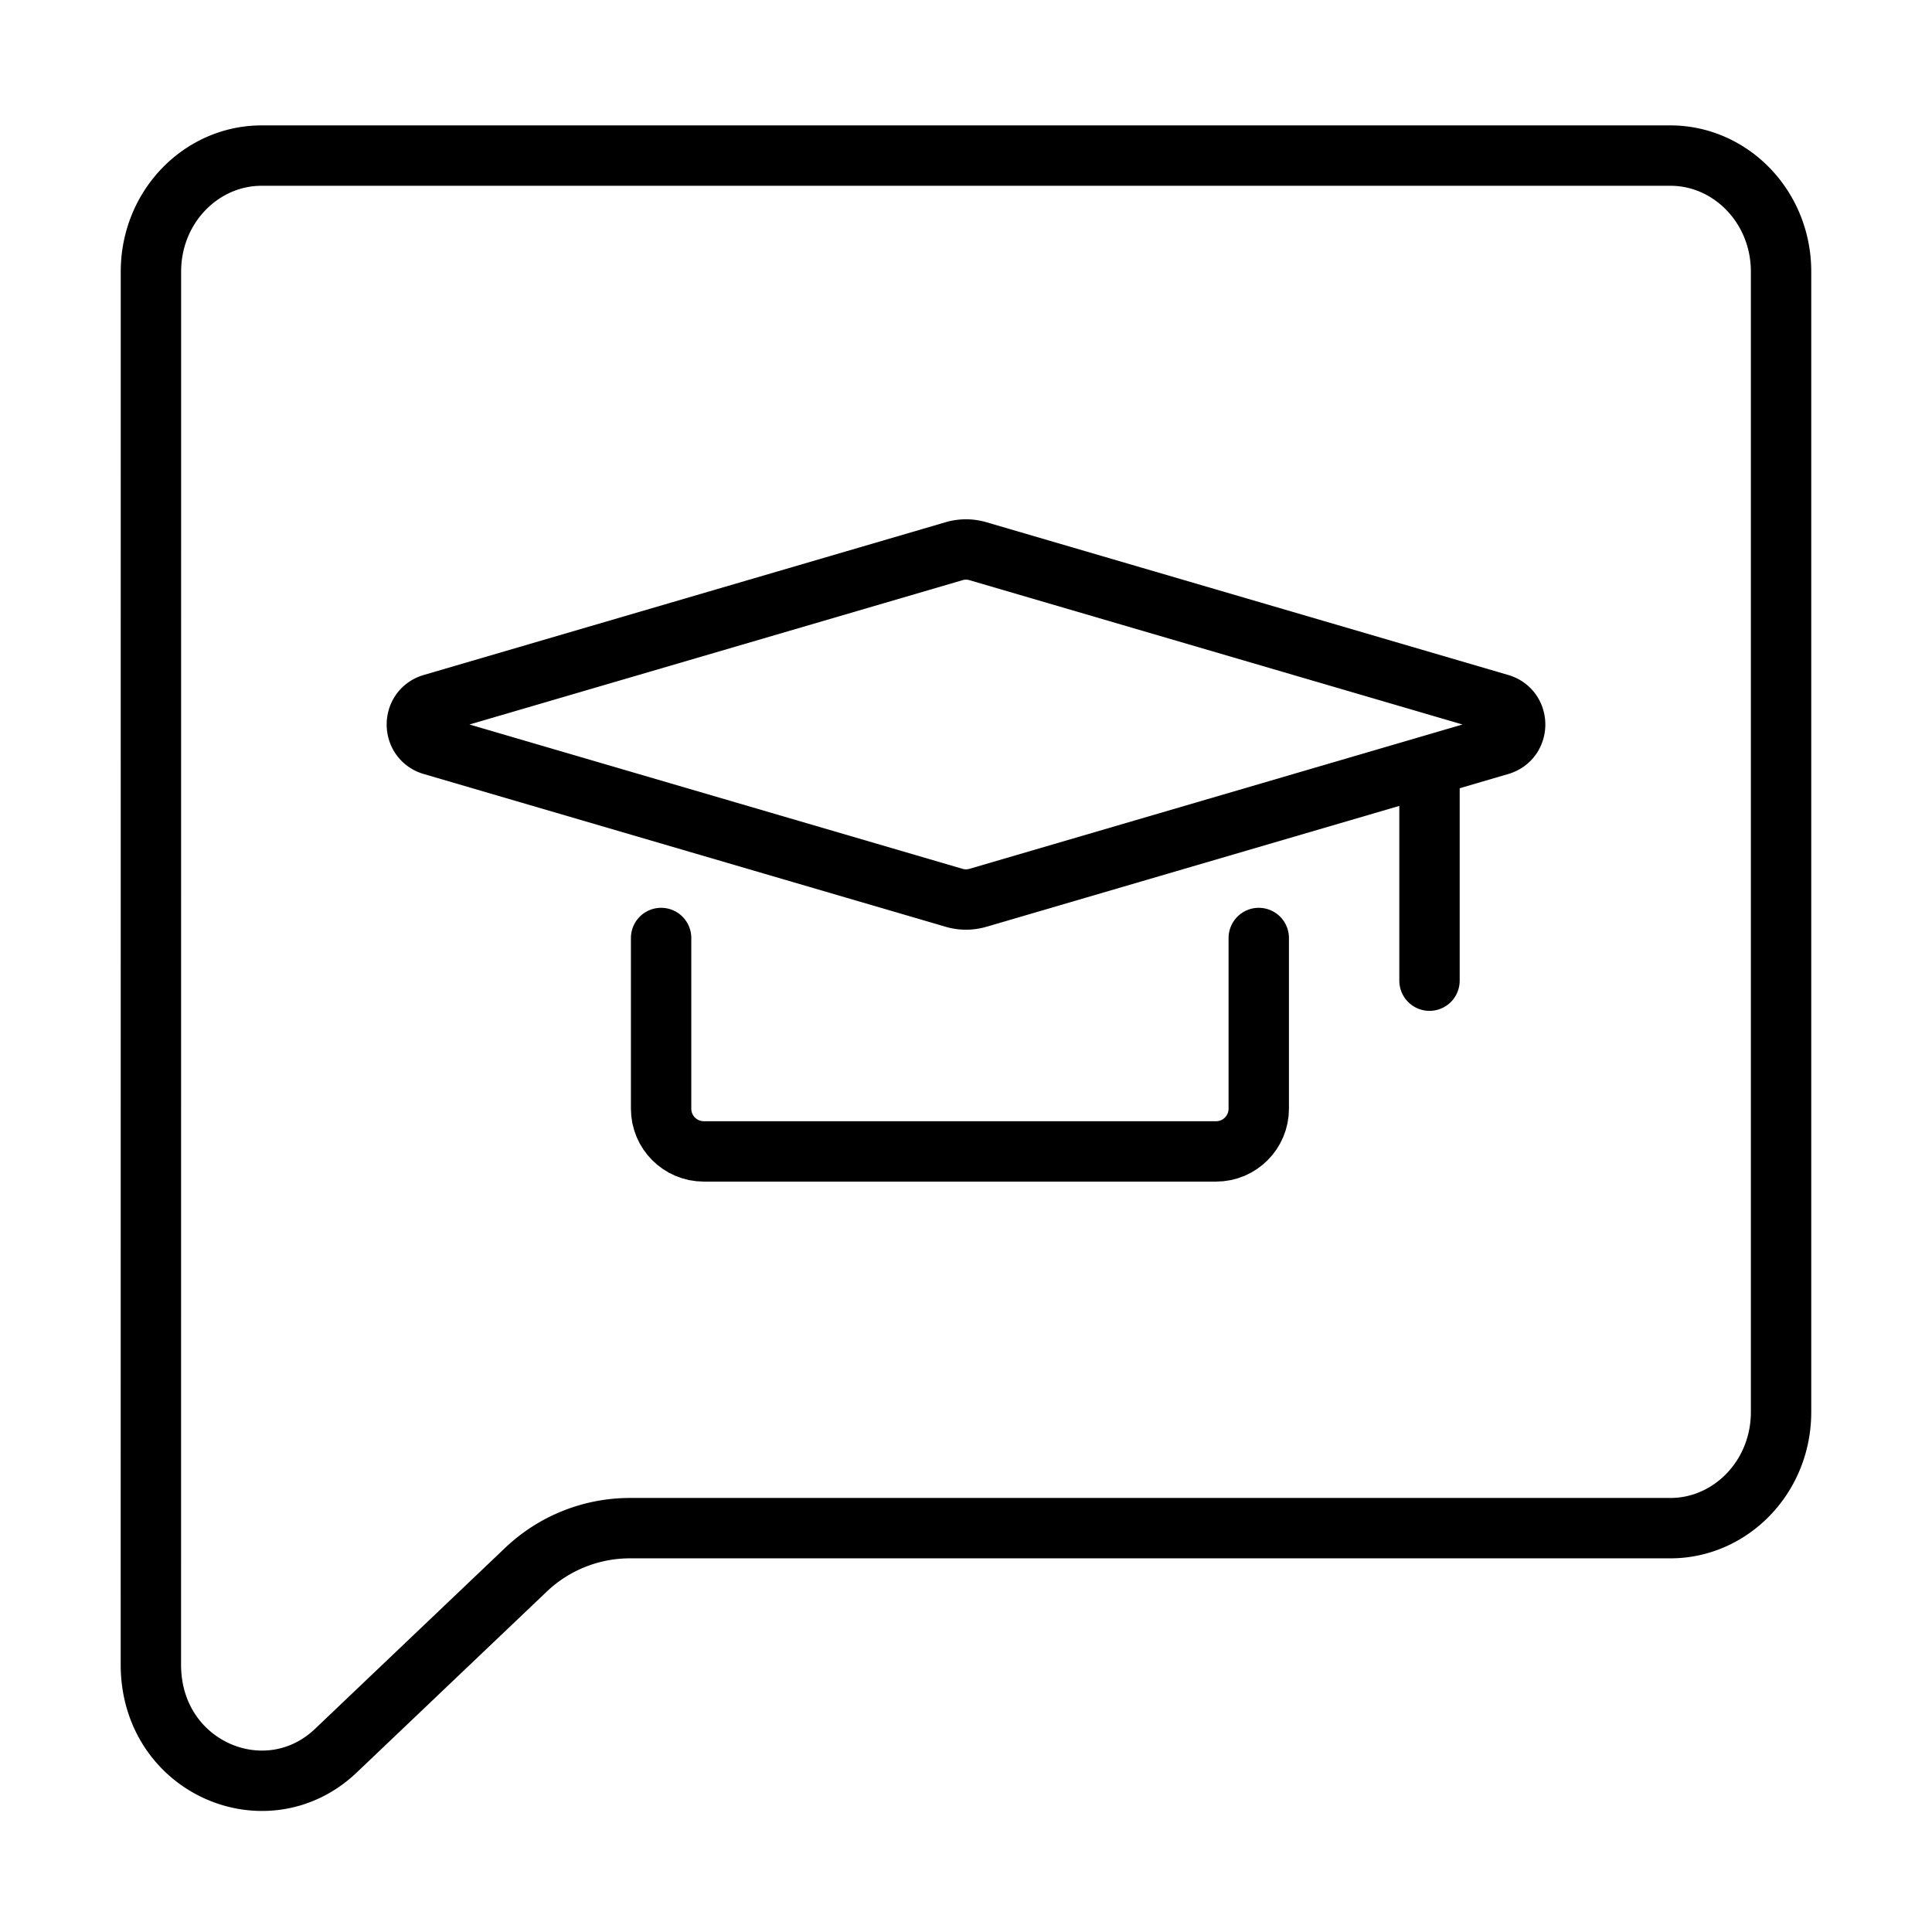 <svg xmlns="http://www.w3.org/2000/svg" fill="none" viewBox="0 0 32 32" width="1em" height="1em"><path stroke="currentColor" stroke-linecap="round" stroke-linejoin="round" d="M2.5 4.5c0-1.08.838-1.923 1.833-1.923h23.334c.994 0 1.833.843 1.833 1.923v18.887c0 1.08-.838 1.924-1.833 1.924h-17.23A2.5 2.5 0 0 0 8.711 26l-3.147 2.996c-1.15 1.095-3.065.285-3.065-1.424z"/><path stroke="currentColor" stroke-linejoin="round" d="M7.158 12.34c-.338-.1-.338-.58 0-.68l8.643-2.53a.7.7 0 0 1 .398 0l8.643 2.53c.338.1.338.58 0 .68l-8.643 2.53a.7.7 0 0 1-.398 0z"/><path stroke="currentColor" stroke-linecap="round" d="M23.677 12.707v3.536"/><path stroke="currentColor" stroke-linecap="round" stroke-linejoin="round" d="M10.95 15.536v2.828c0 .39.317.707.707.707h8.485c.39 0 .707-.317.707-.707v-2.828"/></svg>

